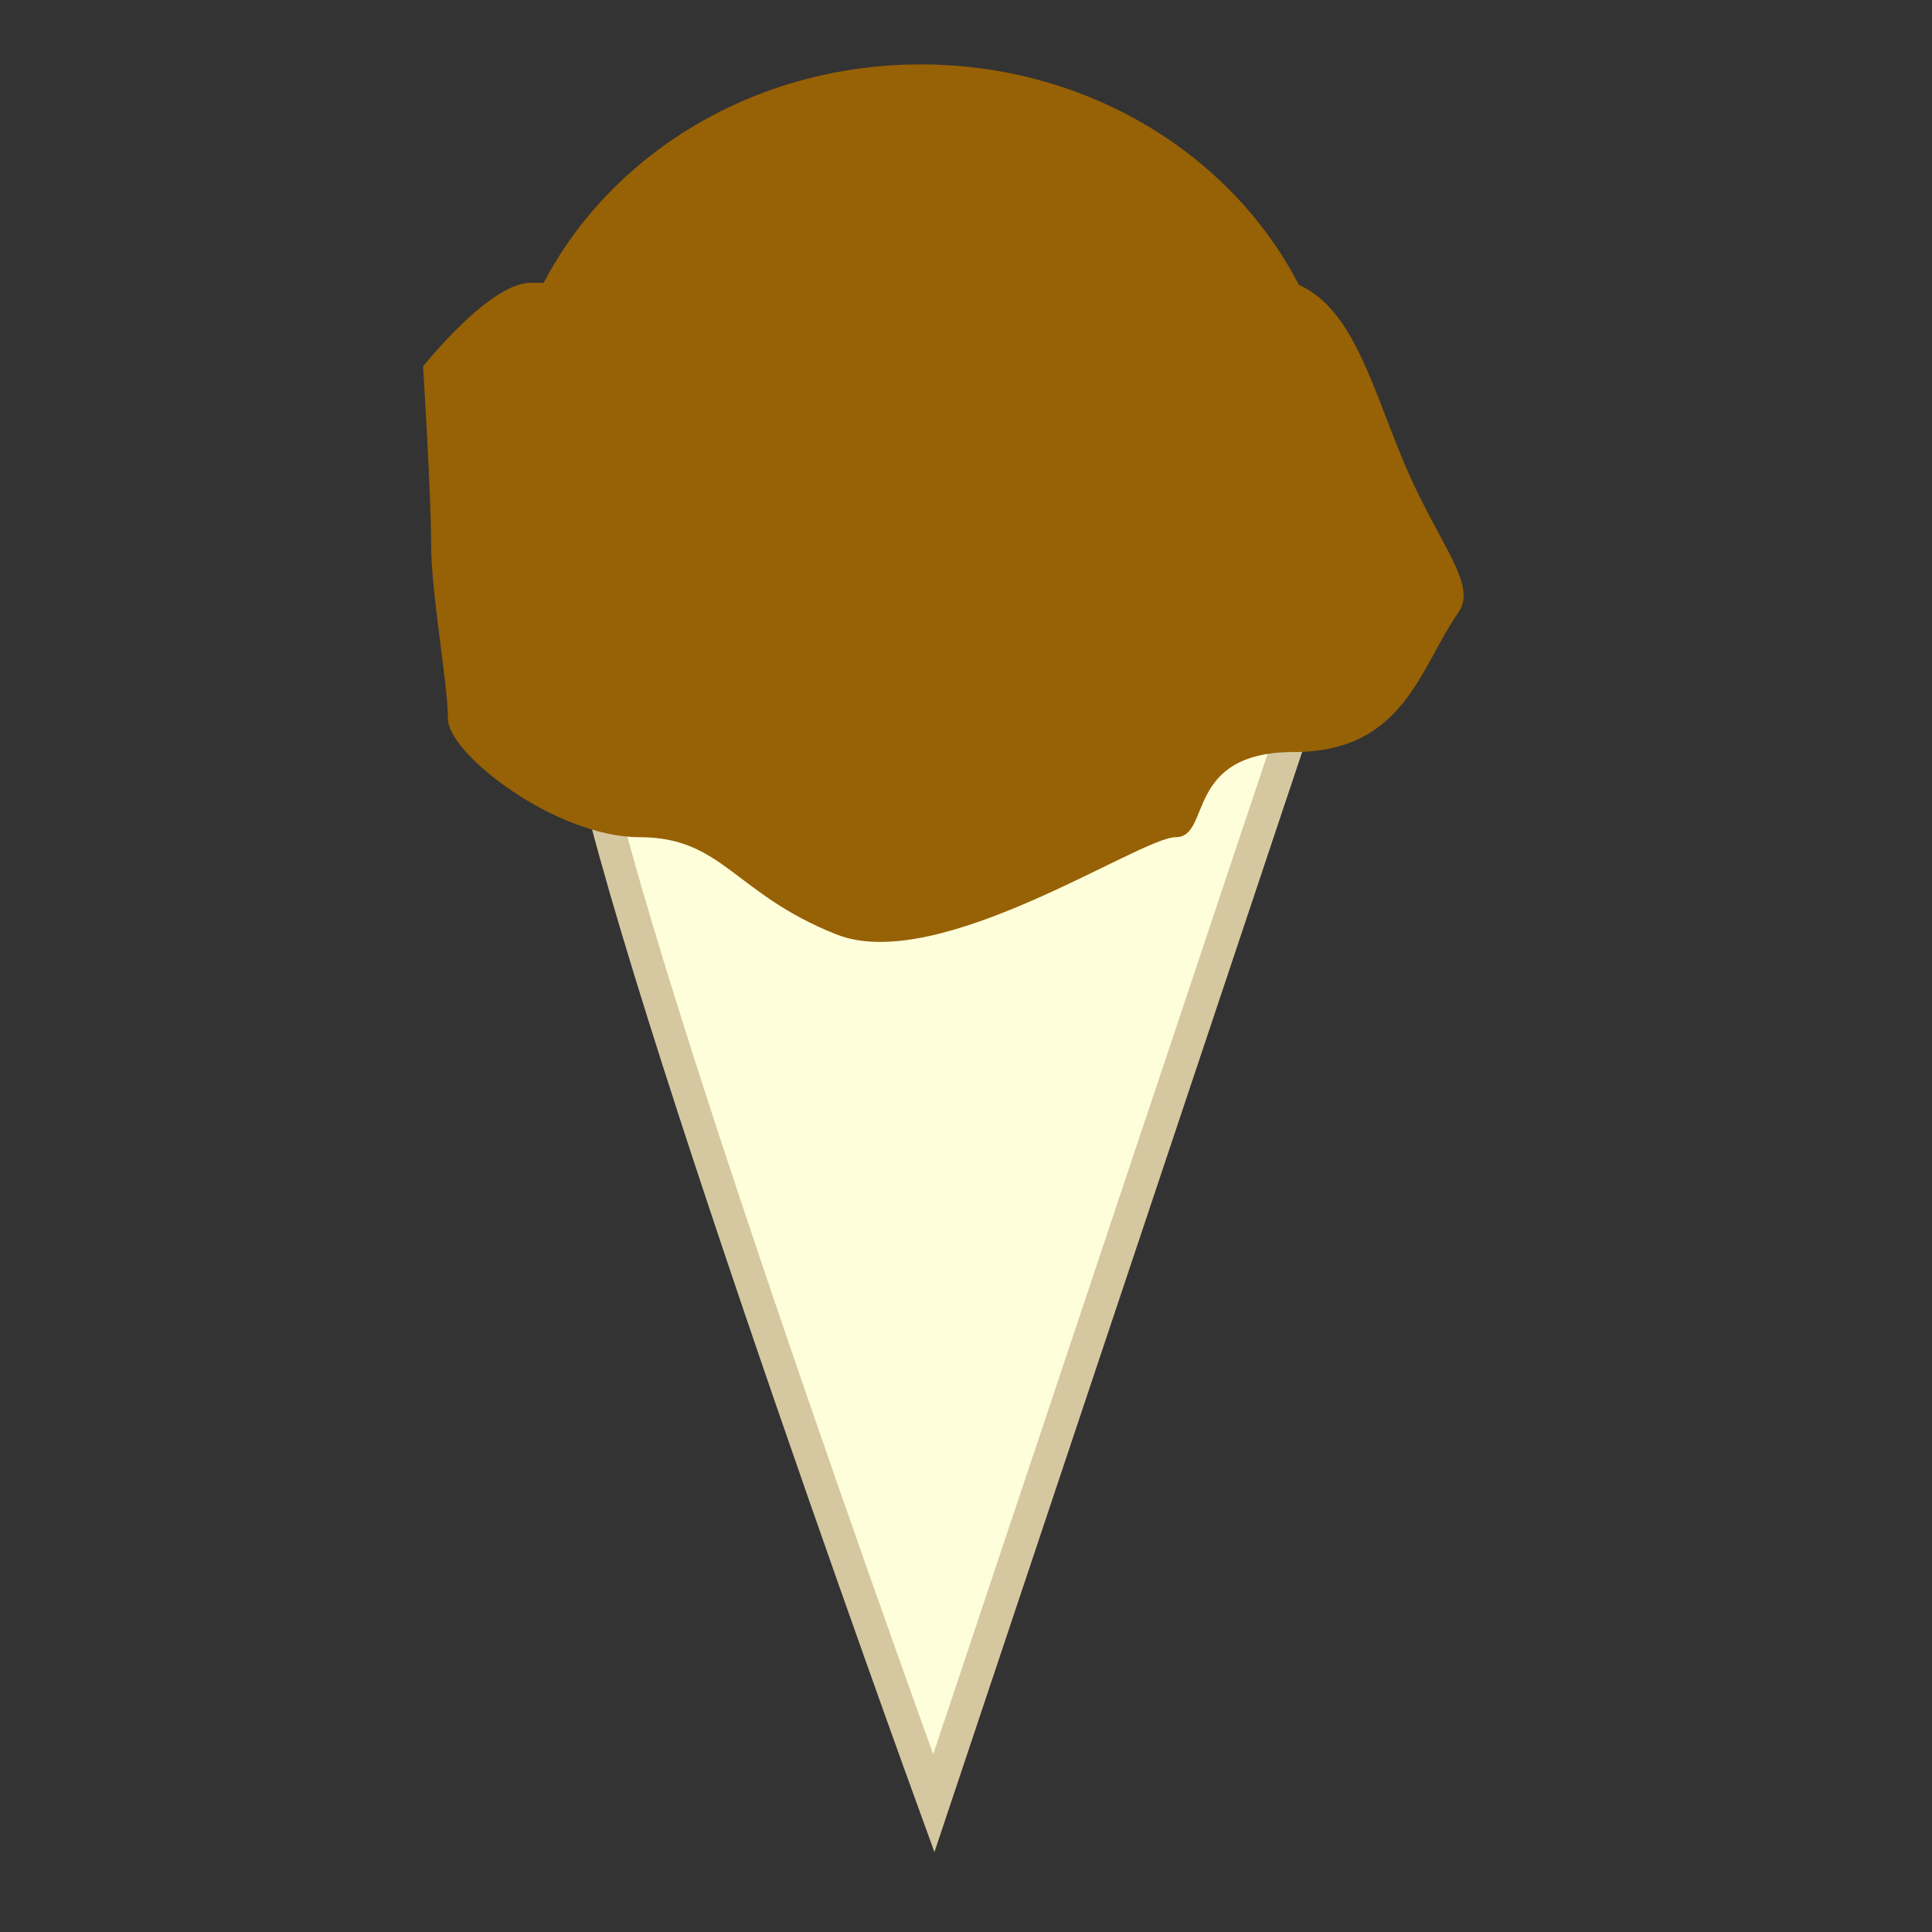 <?xml version="1.0" encoding="UTF-8" standalone="no"?>
<svg width="60px" height="60px" viewBox="0 0 60 60" version="1.1" xmlns="http://www.w3.org/2000/svg" xmlns:xlink="http://www.w3.org/1999/xlink" xmlns:sketch="http://www.bohemiancoding.com/sketch/ns">
    <rect x="0" y="0" width="60" height="60" fill="#333333" stroke="none"/>
    <g id="Chocolate" stroke="none" stroke-width="1" fill="none" fill-rule="evenodd" sketch:type="MSPage">
        <path d="M18.086,21.678 C18.086,26 29,56 29,56 L40.844,20.566 C40.844,20.566 18.086,17.355 18.086,21.678 Z" id="Path-11-copy" stroke="#D5C8A1" fill="#FFFEDB" sketch:type="MSShapeGroup"></path>
        <path d="M41.711,8.784 C39.609,4.769 35.155,2 30,2 C24.818,2 20.344,4.799 18.255,8.849 C16.554,9.599 15.968,12.067 14.96,14.442 C13.914,16.907 12.696,18.146 13.301,19.018 C14.507,20.755 14.994,23.355 18.416,23.355 C21.838,23.355 20.962,26 22.081,26 C23.2,26 29.434,30.28 32.616,29.02 C35.799,27.759 36.146,26 38.731,26 C41.316,26 44.684,23.422 44.684,22.317 C44.684,21.212 45.205,18.45 45.205,16.897 C45.205,15.345 45.455,11.38 45.455,11.38 C45.455,11.38 43.4,8.784 42.119,8.784 L41.711,8.784 Z" id="Oval-26-copy" fill="#976105" sketch:type="MSShapeGroup" transform="translate(29.297, 15.626) scale(-1, 1) translate(-29.297, -15.626) "></path>
    </g>
</svg>